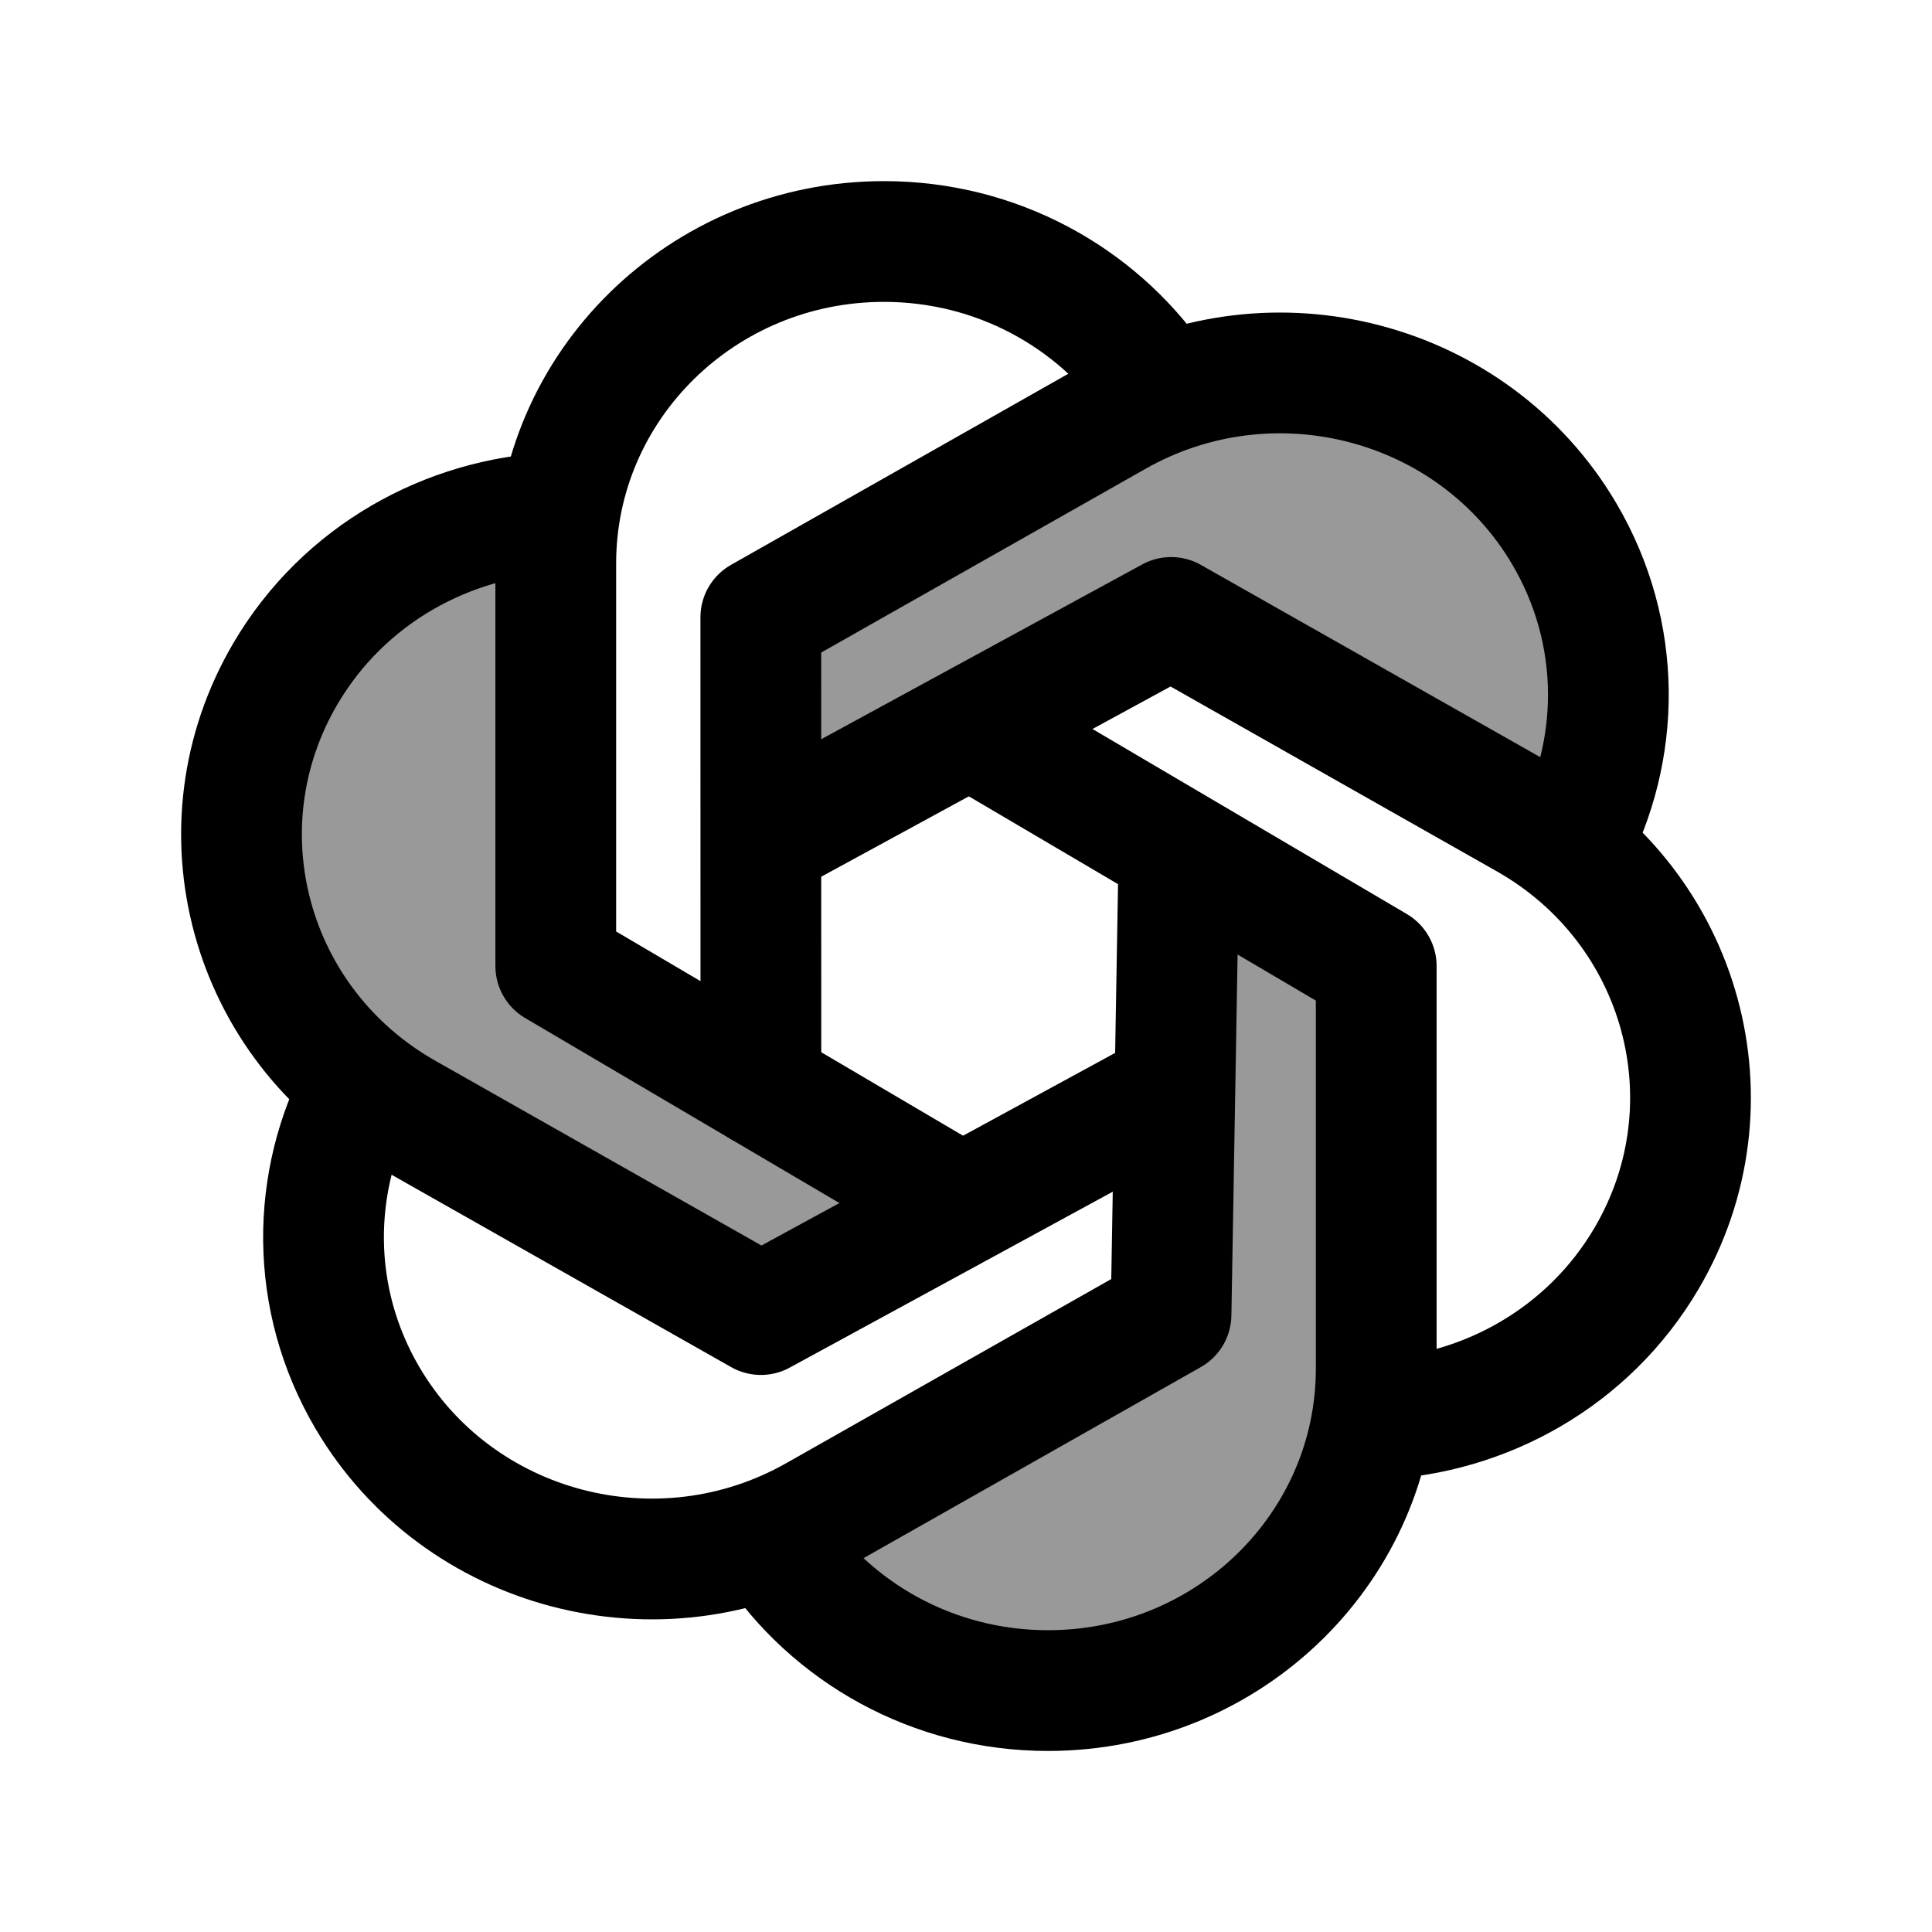 <svg width="24" height="24" viewBox="0 0 24 24" fill="none" xmlns="http://www.w3.org/2000/svg">
    <path opacity="0.4" d="M3.547 8.366C2.421 10.279 3.089 12.726 5.039 13.83L9.452 16.33L11.976 14.955L6.905 12V6.369C5.559 6.426 4.27 7.136 3.547 8.366Z" fill="currentColor"/>
    <path opacity="0.4" d="M13.019 21.001C15.271 21.001 17.096 19.21 17.096 17.001V12.001L14.629 10.549L14.5 16.501L9.6 19.18C10.327 20.276 11.587 21.001 13.019 21.001Z" fill="currentColor"/>
    <path opacity="0.4" d="M19.433 6.633C18.307 4.72 15.814 4.065 13.864 5.169L9.451 7.669L9.451 10.585L14.5 7.669L19.509 10.499C20.139 9.325 20.159 7.868 19.433 6.633Z" fill="currentColor"/>
    <path d="M11.745 14.85L6.904 12V7C6.904 4.791 8.729 3 10.981 3C12.378 3 13.611 3.69 14.346 4.741" stroke="currentColor" stroke-width="1.5" stroke-linecap="round" stroke-linejoin="round"/>
    <path d="M9.6 19.179C10.327 20.276 11.587 21.001 13.019 21.001C15.271 21.001 17.096 19.21 17.096 17.001V12.001L12.161 9.096" stroke="currentColor" stroke-width="1.5" stroke-linecap="round" stroke-linejoin="round"/>
    <path d="M9.452 13.5L9.451 7.669L13.864 5.169C15.814 4.065 18.307 4.72 19.433 6.633C20.159 7.868 20.139 9.325 19.509 10.499" stroke="currentColor" stroke-width="1.5" stroke-linecap="round" stroke-linejoin="round"/>
    <path d="M4.49 13.499C3.86 14.674 3.839 16.131 4.565 17.366C5.691 19.279 8.184 19.934 10.134 18.83L14.547 16.33L14.643 10.734" stroke="currentColor" stroke-width="1.5" stroke-linecap="round" stroke-linejoin="round"/>
    <path d="M17.096 17.631C18.442 17.573 19.73 16.863 20.453 15.634C21.579 13.721 20.911 11.274 18.961 10.17L14.548 7.67L9.489 10.425" stroke="currentColor" stroke-width="1.5" stroke-linecap="round" stroke-linejoin="round"/>
    <path d="M6.905 6.369C5.559 6.427 4.27 7.137 3.547 8.366C2.421 10.28 3.089 12.726 5.039 13.83L9.452 16.33L14.5 13.581" stroke="currentColor" stroke-width="1.5" stroke-linecap="round" stroke-linejoin="round"/>
</svg>
